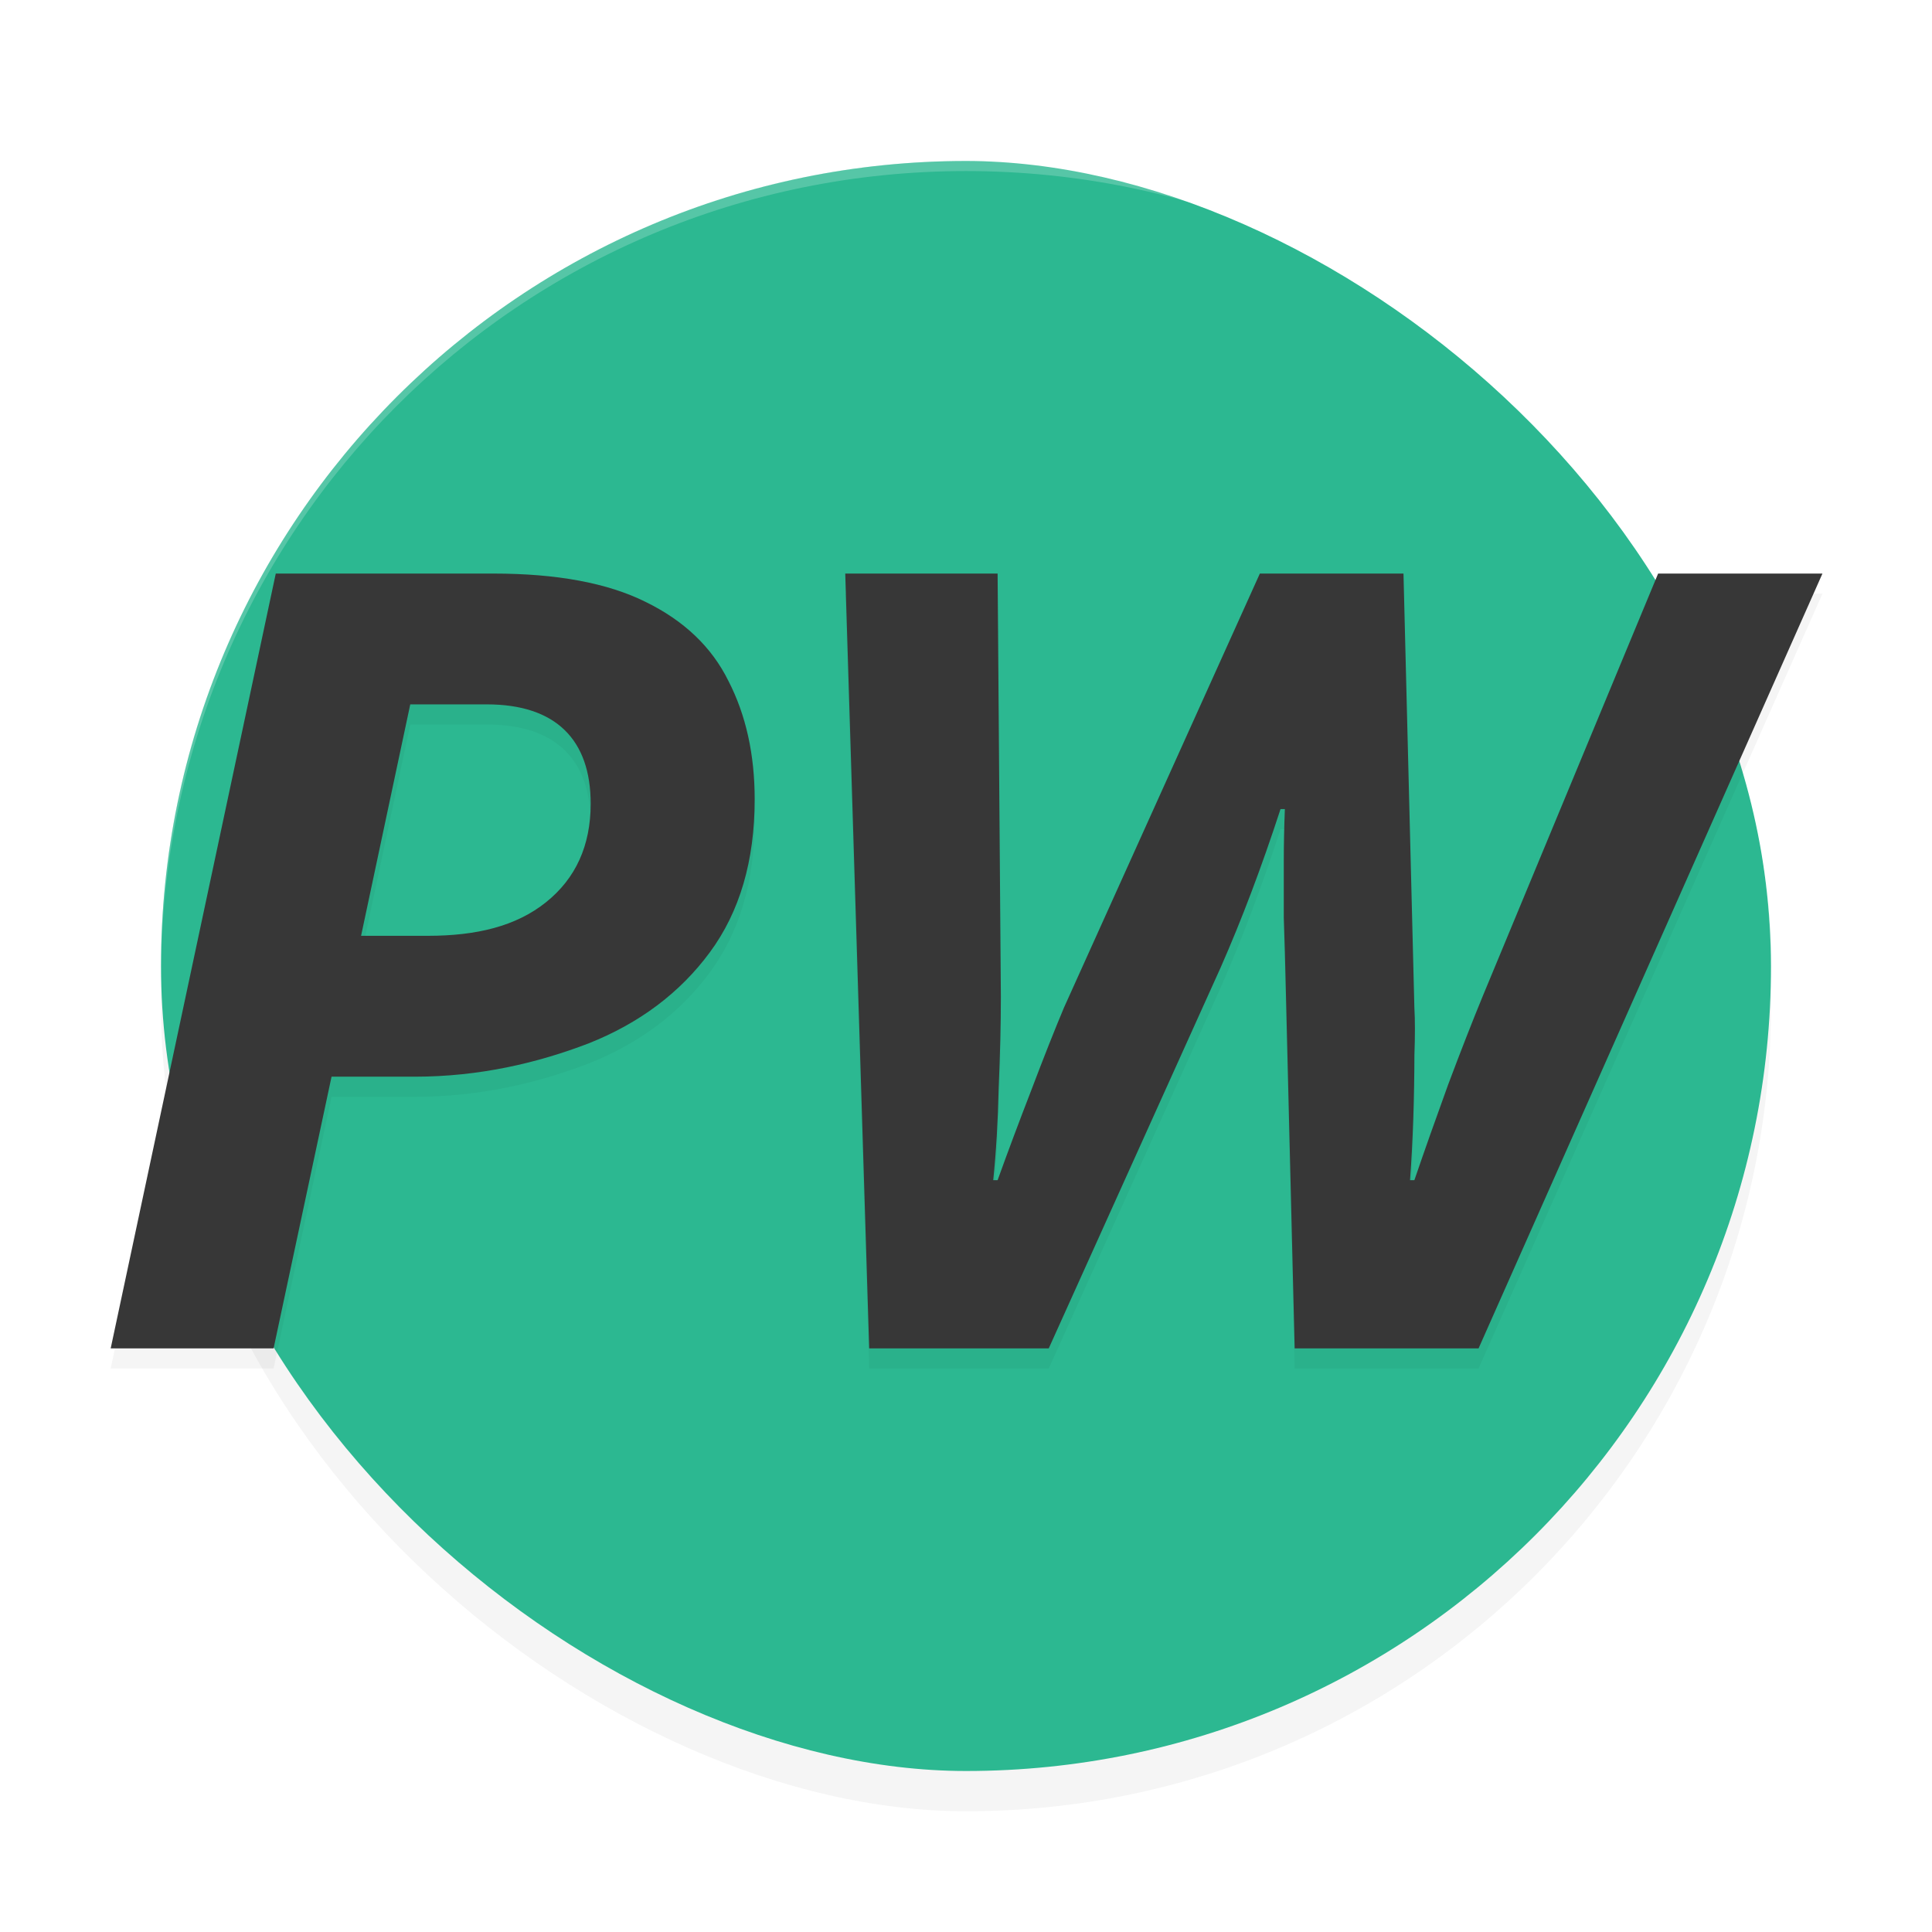 <?xml version='1.0' encoding='utf-8'?>
<svg xmlns="http://www.w3.org/2000/svg" width="192" height="192" version="1" id="svg16">
  <defs>
    <filter style="color-interpolation-filters:sRGB" id="filter867" x="-0.048" width="1.096" y="-0.048" height="1.096">
      <feGaussianBlur stdDeviation="3.2"/>
    </filter>
    <filter style="color-interpolation-filters:sRGB" id="filter11289" x="-0.035" y="-0.077" width="1.07" height="1.154">
      <feGaussianBlur stdDeviation="2.471"/>
    </filter>
  </defs>
  <rect ry="80" rx="80" height="160" width="160" y="-176" x="-180" transform="matrix(0,-1,-1,0,0,0)" style="filter:url(#filter867);opacity:0.2;fill:#000000"/>
  <rect style="fill:#2cb891" transform="matrix(0,-1,-1,0,0,0)" x="-176" y="-176" width="160" height="160" rx="80" ry="80"/>
  <path style="opacity:0.2;fill:#ffffff" d="M 96 16 C 51.68 16 16 51.68 16 96 C 16 96.336 16.002 96.668 16 97 C 16 52.68 51.68 17 96 17 C 140.32 17 176 52.68 176 97 C 175.998 96.668 176 96.336 176 96 C 176 51.68 140.32 16 96 16 z "/>
  <path style="filter:url(#filter11289);opacity:0.2;fill:#000000" d="M 27.406,59 11,136 h 16.189 l 5.76,-27 h 8.258 c 6.447,0 12.207,-1.364 17.277,-3.305 5.071,-2.013 9.091,-5.032 12.061,-9.059 C 73.515,92.611 75,87.543 75,81.432 75,76.974 74.131,73.055 72.393,69.676 70.726,66.297 67.974,63.674 64.135,61.805 60.368,59.935 55.332,59 49.029,59 Z M 84,59 l 2.379,77 h 17.844 l 17.086,-37.854 c 2.091,-4.745 4.075,-9.993 5.949,-15.744 h 0.432 c -0.072,1.797 -0.107,3.522 -0.107,5.176 v 5.607 c 0.072,2.013 0.145,4.602 0.217,7.766 L 128.662,136 h 18.277 L 181.113,59 H 164.783 l -17.412,41.951 c -1.009,2.444 -2.161,5.393 -3.459,8.844 -1.226,3.379 -2.344,6.543 -3.354,9.49 h -0.432 c 0.144,-1.941 0.252,-3.992 0.324,-6.148 0.072,-2.229 0.107,-4.313 0.107,-6.254 0.072,-1.941 0.072,-3.524 0,-4.746 L 139.477,59 h -14.273 l -19.467,43.137 c -0.937,2.229 -2.019,4.962 -3.244,8.197 -1.226,3.163 -2.342,6.147 -3.352,8.951 h -0.434 c 0.288,-2.804 0.469,-5.861 0.541,-9.168 0.144,-3.379 0.217,-6.398 0.217,-9.059 L 99.141,59 Z M 40.771,72 h 7.607 c 6.882,0 10.322,3.536 10.322,9.863 0,4.17 -1.485,7.44 -4.455,9.812 C 51.276,94.048 47.363,95 42.51,95 h -6.627 z"/>
  <path style="fill:#373737" d="M 27.406 57 L 11 134 L 27.189 134 L 32.949 107 L 41.207 107 C 47.654 107 53.414 105.636 58.484 103.695 C 63.555 101.682 67.575 98.663 70.545 94.637 C 73.515 90.611 75 85.543 75 79.432 C 75 74.974 74.131 71.055 72.393 67.676 C 70.726 64.297 67.974 61.674 64.135 59.805 C 60.368 57.935 55.332 57 49.029 57 L 27.406 57 z M 84 57 L 86.379 134 L 104.223 134 L 121.309 96.146 C 123.399 91.401 125.383 86.154 127.258 80.402 L 127.689 80.402 C 127.617 82.2 127.582 83.925 127.582 85.578 L 127.582 91.186 C 127.654 93.199 127.727 95.788 127.799 98.951 L 128.662 134 L 146.939 134 L 181.113 57 L 164.783 57 L 147.371 98.951 C 146.362 101.396 145.21 104.344 143.912 107.795 C 142.686 111.174 141.568 114.337 140.559 117.285 L 140.127 117.285 C 140.271 115.344 140.379 113.294 140.451 111.137 C 140.523 108.908 140.559 106.824 140.559 104.883 C 140.631 102.942 140.631 101.359 140.559 100.137 L 139.477 57 L 125.203 57 L 105.736 100.137 C 104.799 102.365 103.718 105.099 102.492 108.334 C 101.267 111.497 100.15 114.481 99.141 117.285 L 98.707 117.285 C 98.995 114.481 99.176 111.424 99.248 108.117 C 99.392 104.738 99.465 101.719 99.465 99.059 L 99.141 57 L 84 57 z M 40.771 70 L 48.379 70 C 55.261 70 58.701 73.536 58.701 79.863 C 58.701 84.033 57.216 87.303 54.246 89.676 C 51.276 92.048 47.363 93 42.51 93 L 35.883 93 L 40.771 70 z "/>
</svg>
